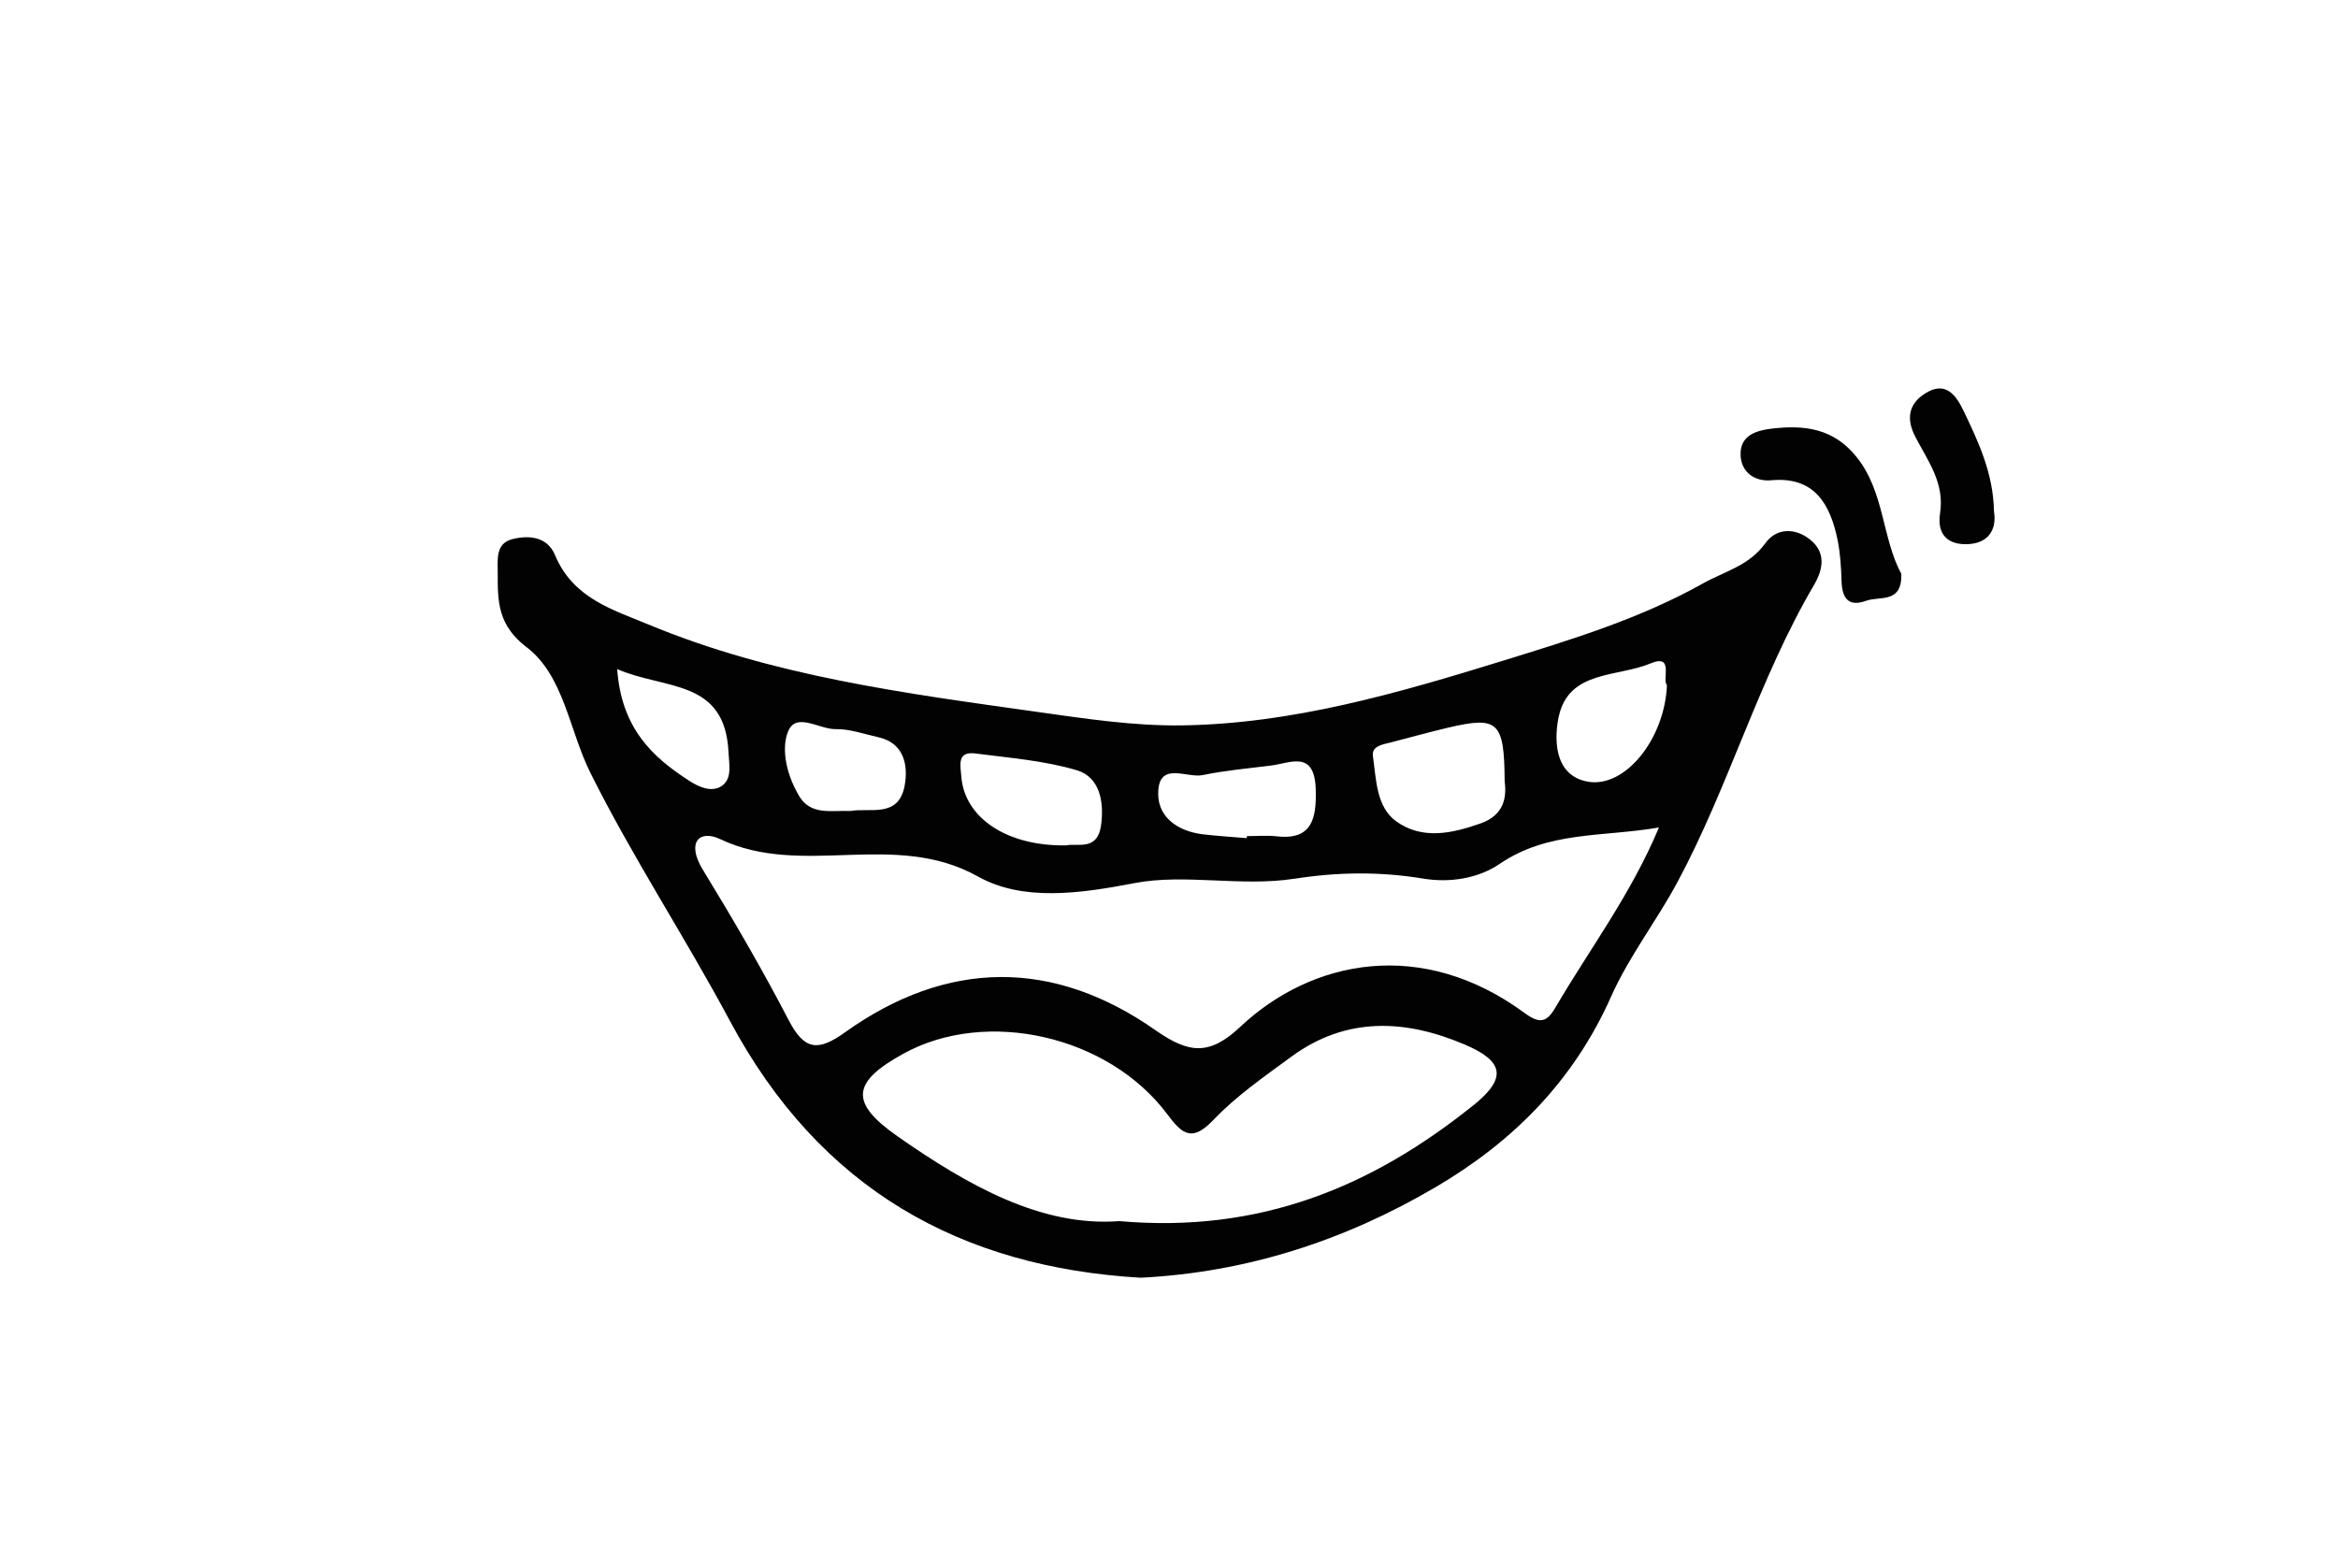 <?xml version="1.0" encoding="UTF-8"?>
<svg id="Vrstva_1" data-name="Vrstva 1" xmlns="http://www.w3.org/2000/svg" viewBox="0 0 500 335.39">
  <defs>
    <style>
      .cls-1 {
        fill: #020202;
      }
    </style>
  </defs>
  <path class="cls-1" d="M112.67,138.47c7.93,6.11,9.09,17.8,13.57,26.8,9.06,18.18,20.27,35.17,29.85,53.09,19.3,36.07,49.39,52.69,87.83,54.95,22.56-1.13,43.57-7.88,63.17-19.42,16.35-9.62,29.37-22.52,37.47-40.75,3.83-8.6,9.73-16.16,14.19-24.48,11.01-20.52,17.37-43.41,29.19-63.53,2.16-3.67,2.43-7.15-.92-9.78-3.12-2.45-7.1-2.48-9.51,.87-3.46,4.82-8.74,6.01-13.29,8.56-13.51,7.58-28.02,11.98-42.77,16.54-22.6,6.98-45.04,13.49-68.63,13.84-10.34,.15-20.76-1.44-31.05-2.89-28.18-3.97-56.52-7.63-83.17-18.72-7.47-3.11-16.05-5.56-19.88-14.77-1.67-4.01-5.56-4.35-9.14-3.46-3.66,.91-3.13,4.42-3.14,7.3-.01,6.12,.02,11.1,6.21,15.86Zm202.37,97.99c-21.57,17.32-45.49,27.39-75.67,24.74-16.65,1.27-32.37-7.61-47.44-18.15-10.27-7.18-9.83-11.57,1.32-17.69,17.74-9.75,43.85-3.86,56.43,13.04,3.24,4.36,5.33,5.86,9.82,1.15,4.91-5.15,10.87-9.26,16.61-13.48,11.79-8.68,24.43-8.04,37.11-2.65,8.5,3.61,9.06,7.24,1.84,13.04Zm18.36-83.38c2.21-9.72,12.57-8.23,19.54-11.16,5.18-2.18,2.42,3.46,3.55,4.63-.48,11.56-8.98,22.07-16.92,20.65-7.68-1.37-7.1-10.05-6.18-14.12Zm-36.01,5.74c4.05-1.04,8.09-2.18,12.16-3.14,10.81-2.55,12.16-1.42,12.23,11.38,.44,3.28,.02,7.26-5.14,9.07-6.16,2.17-12.51,3.55-18.07-.46-4.25-3.07-4.26-8.98-4.96-13.96-.3-2.16,2.11-2.46,3.78-2.89Zm-40.16,6.97c4.78-.99,9.67-1.42,14.53-2.03,4.22-.53,9.35-3.4,9.62,5.05,.2,6.49-.91,10.94-8.42,10.08-2.08-.24-4.2-.04-6.3-.04,0,.14-.01,.29-.02,.43-3.13-.27-6.28-.45-9.4-.82-5.52-.67-10.06-3.86-9.51-9.64,.55-5.79,6.19-2.34,9.51-3.03Zm19.64,22.17c9.19-1.44,18.29-1.55,27.48-.03,5.71,.95,11.78-.02,16.36-3.14,10.38-7.08,21.98-5.71,34.07-7.79-6.07,14.48-14.86,26.04-22.15,38.53-1.85,3.17-3.36,3.52-6.57,1.16-21.89-16.11-45.42-11.53-60.81,2.94-6.54,6.15-10.9,5.8-18.1,.76-21.9-15.36-44.57-15.19-66.46,.44-5.75,4.11-8.66,3.88-12.05-2.66-5.7-10.98-11.94-21.67-18.37-32.2-3.52-5.77-.7-8.59,3.73-6.49,17.64,8.39,37.23-2.01,55.15,8.01,9.55,5.34,21.63,3.69,33.47,1.41,10.78-2.08,22.81,.84,34.25-.95Zm-68.25-26.79c7.25,.95,14.66,1.51,21.64,3.58,4.93,1.46,5.92,6.72,5.2,11.84-.78,5.54-5.13,3.69-7.46,4.24-12.71,.2-21.65-5.9-22.4-14.58-.22-2.62-.99-5.6,3.01-5.08Zm-40.14-4.56c1.66-4.47,6.68-.59,10.19-.65,3.07-.06,6.16,1.07,9.23,1.75,5.48,1.23,6.34,6.06,5.58,10.27-1.27,7.12-7.52,4.73-11.57,5.49-4.24-.16-8.5,.98-11-3.19-2.5-4.18-3.93-9.65-2.44-13.67Zm-12.68,4.35c.11,2.52,.83,5.57-1.41,7.13-2.16,1.5-4.92,.26-6.93-1.04-7.88-5.07-14.56-11.2-15.47-23.93,10.23,4.46,23.09,2.04,23.81,17.84Z"/>
  <path class="cls-1" d="M372.23,97.21c.08,3.8,3,5.85,6.6,5.52,9.08-.83,12.57,4.92,14.17,12.86,.57,2.85,.74,5.81,.83,8.73,.12,3.8,1.59,5.52,5.26,4.19,2.92-1.06,7.72,.68,7.52-5.77-4.13-7.61-3.58-17.53-9.56-24.98-4.98-6.21-11.23-6.88-18.12-6.08-3.3,.39-6.78,1.42-6.69,5.53Z"/>
  <path class="cls-1" d="M414.9,109.76c-.76,4.89,2.02,6.86,6.06,6.63,4.3-.24,6.1-3.13,5.47-7-.16-8.22-3.33-14.83-6.45-21.4-1.63-3.42-3.85-6.59-8.2-3.88-3.67,2.28-4.16,5.53-2.15,9.37,2.66,5.1,6.27,9.84,5.27,16.28Z"/>
</svg>